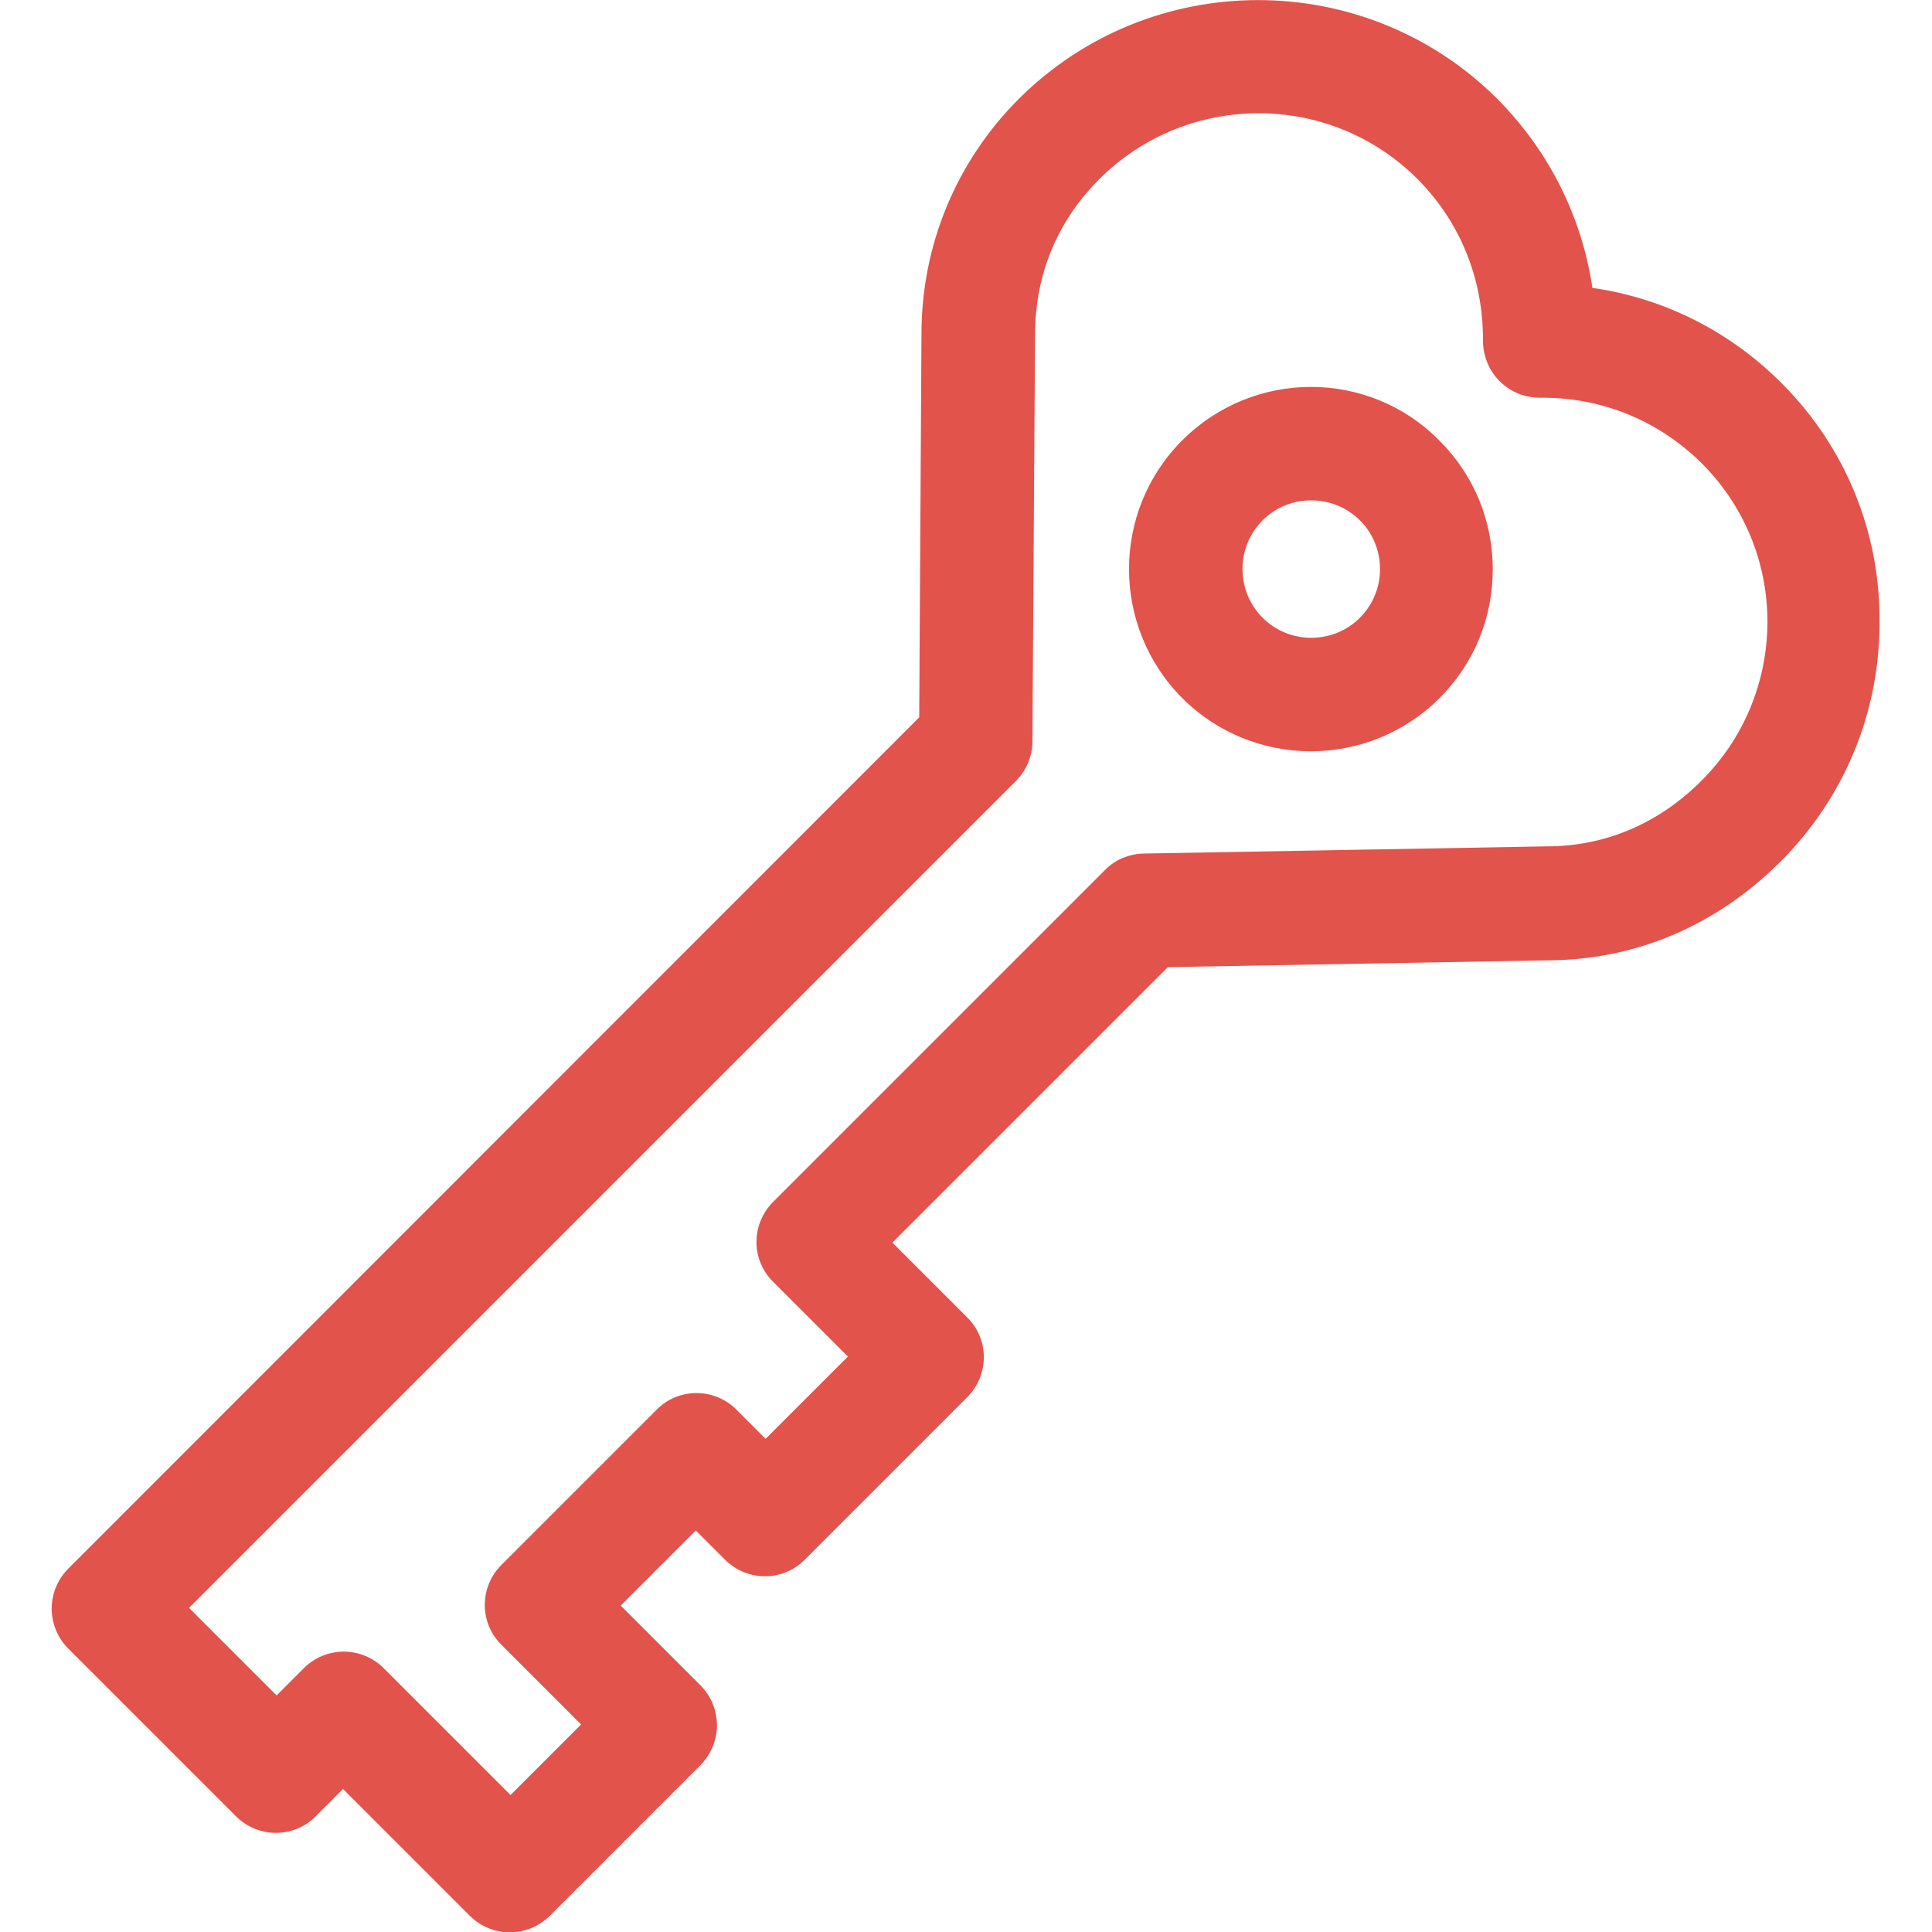 <?xml version="1.0" encoding="utf-8"?>
<!-- Generator: Adobe Illustrator 21.0.0, SVG Export Plug-In . SVG Version: 6.00 Build 0)  -->
<svg version="1.1" id="Capa_1" xmlns="http://www.w3.org/2000/svg" xmlns:xlink="http://www.w3.org/1999/xlink" x="0px" y="0px"
	 viewBox="0 0 512 512" style="enable-background:new 0 0 512 512;" xml:space="preserve">
<style type="text/css">
	.st0{fill:#E2534B;}
</style>
<g>
	<path class="st0" d="M472.1,101.5C458.3,87.7,440.9,79,422,76.3c-2.8-18.9-11.5-36.3-25.2-50.1C361.8-8.7,305-8.7,270,26.2
		c-16.6,16.6-25.8,38.8-25.8,62.3l-0.6,101.6L18.1,415.7c-2.8,2.8-4.4,6.6-4.4,10.6c0,4,1.6,7.8,4.4,10.6l44.4,44.4
		c5.9,5.9,15.4,5.9,21.2,0l7.2-7.2l33.6,33.6c2.9,2.9,6.8,4.4,10.6,4.4c3.8,0,7.7-1.5,10.6-4.4l39.9-39.9c2.8-2.8,4.4-6.6,4.4-10.6
		c0-4-1.6-7.8-4.4-10.6l-21.1-21.1l19.9-19.9l7.7,7.7c5.9,5.9,15.4,5.9,21.2,0l43-43c5.9-5.9,5.9-15.4,0-21.2l-19.8-19.8l73-73
		l100.3-1.8c23.5,0,44.9-9.1,62-26.1c16.9-16.9,26.3-39.4,26.3-63.4C498.3,140.9,489,118.4,472.1,101.5L472.1,101.5z M450.8,207
		c-11.3,11.3-25.5,17.3-40.9,17.3c-0.1,0-0.2,0-0.3,0l-106.5,1.9c-3.9,0.1-7.6,1.6-10.3,4.4l-87.9,87.9c-5.9,5.9-5.9,15.4,0,21.2
		l19.8,19.8l-21.8,21.8l-7.7-7.7c-5.9-5.9-15.4-5.9-21.2,0l-41.1,41.1c-5.9,5.9-5.9,15.4,0,21.2l21.1,21.1l-18.7,18.7l-33.6-33.6
		c-2.8-2.8-6.6-4.4-10.6-4.4s-7.8,1.6-10.6,4.4l-7.2,7.2l-23.2-23.2L269.2,207c2.8-2.8,4.4-6.6,4.4-10.5l0.7-107.8
		c0-15.9,5.9-30.1,17-41.2c23.3-23.3,61.1-23.3,84.3-0.1C387,58.8,393.1,74,393,90.2c0,4,1.5,7.9,4.4,10.8c2.9,2.9,6.7,4.4,10.8,4.4
		c0.2,0,0.5,0,0.7,0c15.9,0,30.8,6.2,42.1,17.4c11.2,11.2,17.4,26.2,17.4,42.1C468.3,180.8,462.1,195.8,450.8,207L450.8,207z"/>
	<path class="st0" d="M313.3,116.7c-18.8,18.8-18.8,49.4,0,68.3c9.4,9.4,21.8,14.1,34.1,14.1s24.7-4.7,34.1-14.1
		c9.1-9.1,14.1-21.2,14.1-34.1c0-12.9-5-25-14.1-34.1C362.8,97.8,332.2,97.8,313.3,116.7L313.3,116.7z M360.4,163.7
		c-7.1,7.1-18.7,7.1-25.8,0c-7.1-7.1-7.1-18.7,0-25.8c3.6-3.6,8.2-5.3,12.9-5.3c4.7,0,9.4,1.8,12.9,5.3
		C367.5,145,367.5,156.6,360.4,163.7L360.4,163.7z"/>
</g>
</svg>
